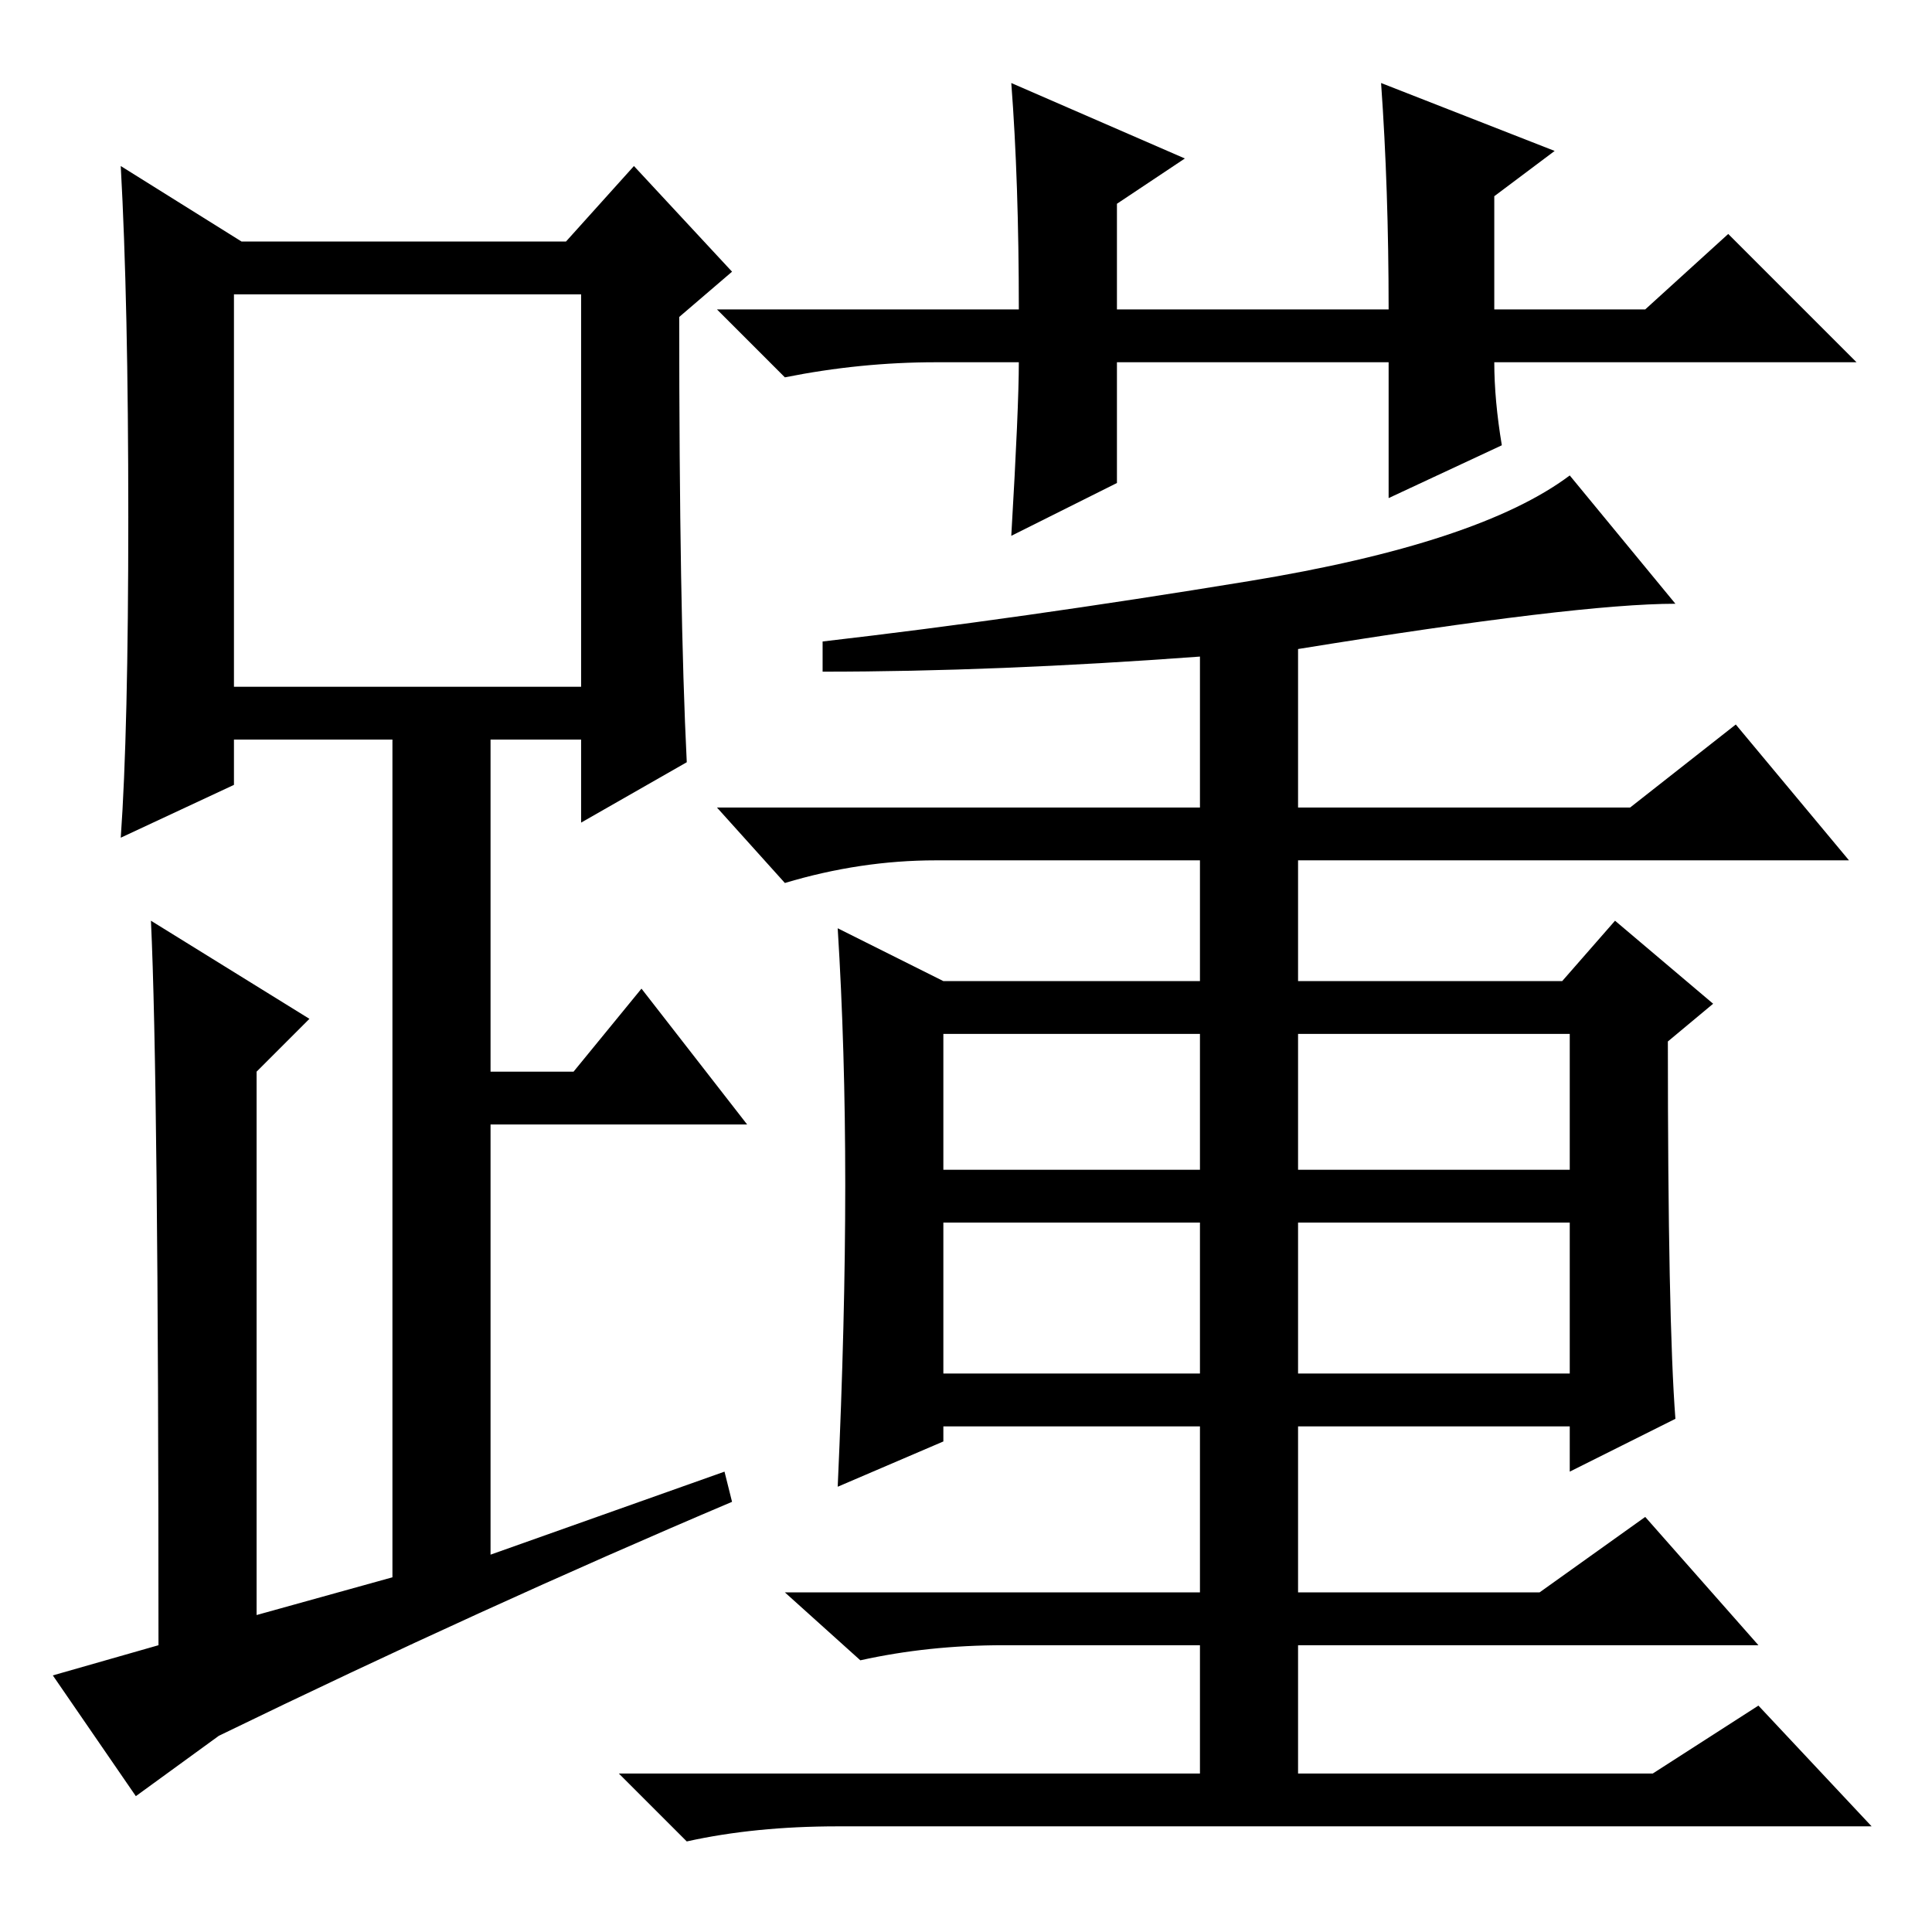 <?xml version="1.0" standalone="no"?>
<!DOCTYPE svg PUBLIC "-//W3C//DTD SVG 1.1//EN" "http://www.w3.org/Graphics/SVG/1.1/DTD/svg11.dtd" >
<svg xmlns="http://www.w3.org/2000/svg" xmlns:xlink="http://www.w3.org/1999/xlink" version="1.1" viewBox="0 -36 256 256">
  <g transform="matrix(1 0 0 -1 0 220)">
   <path fill="currentColor"
d="M134 245l23 -10l-9 -6v-14h36q0 16 -1 30l23 -9l-8 -6v-15h20l11 10l17 -17h-48q0 -5 1 -11l-15 -7v18h-36v-16l-14 -7q1 17 1 23h-11q-10 0 -20 -2l-9 9h40q0 17 -1 30zM112 99q0 18 -1 34l14 -7h34v16h-35q-10 0 -20 -3l-9 10h64v20q-27 -2 -50 -2v4q26 3 56.5 8
t42.5 14l14 -17q-13 0 -50 -6v-21h44l14 11l15 -18h-73v-16h35l7 8l13 -11l-6 -5q0 -37 1 -50l-14 -7v6h-36v-22h32l14 10l15 -17h-61v-17h47l14 9l15 -16h-137q-11 0 -20 -2l-9 9h77v17h-26q-10 0 -19 -2l-10 9h55v22h-34v-2l-14 -6q1 22 1 40zM125 101h34v18h-34v-18z
M172 101h36v18h-36v-18zM125 74h34v20h-34v-20zM172 74h36v20h-36v-20zM91 155l-14 -8v11h-12v-44h11l9 11l14 -18h-34v-57l31 11l1 -4q-33 -14 -68 -31l-11 -8l-11 16l14 4q0 75 -1 96l21 -13l-7 -7v-72l18 5v111h-21v-6l-15 -7q1 14 1 42.5t-1 46.5l16 -10h43l9 10l13 -14
l-7 -6q0 -39 1 -59zM31 165h46v52h-46v-52z" />
  </g>

</svg>
